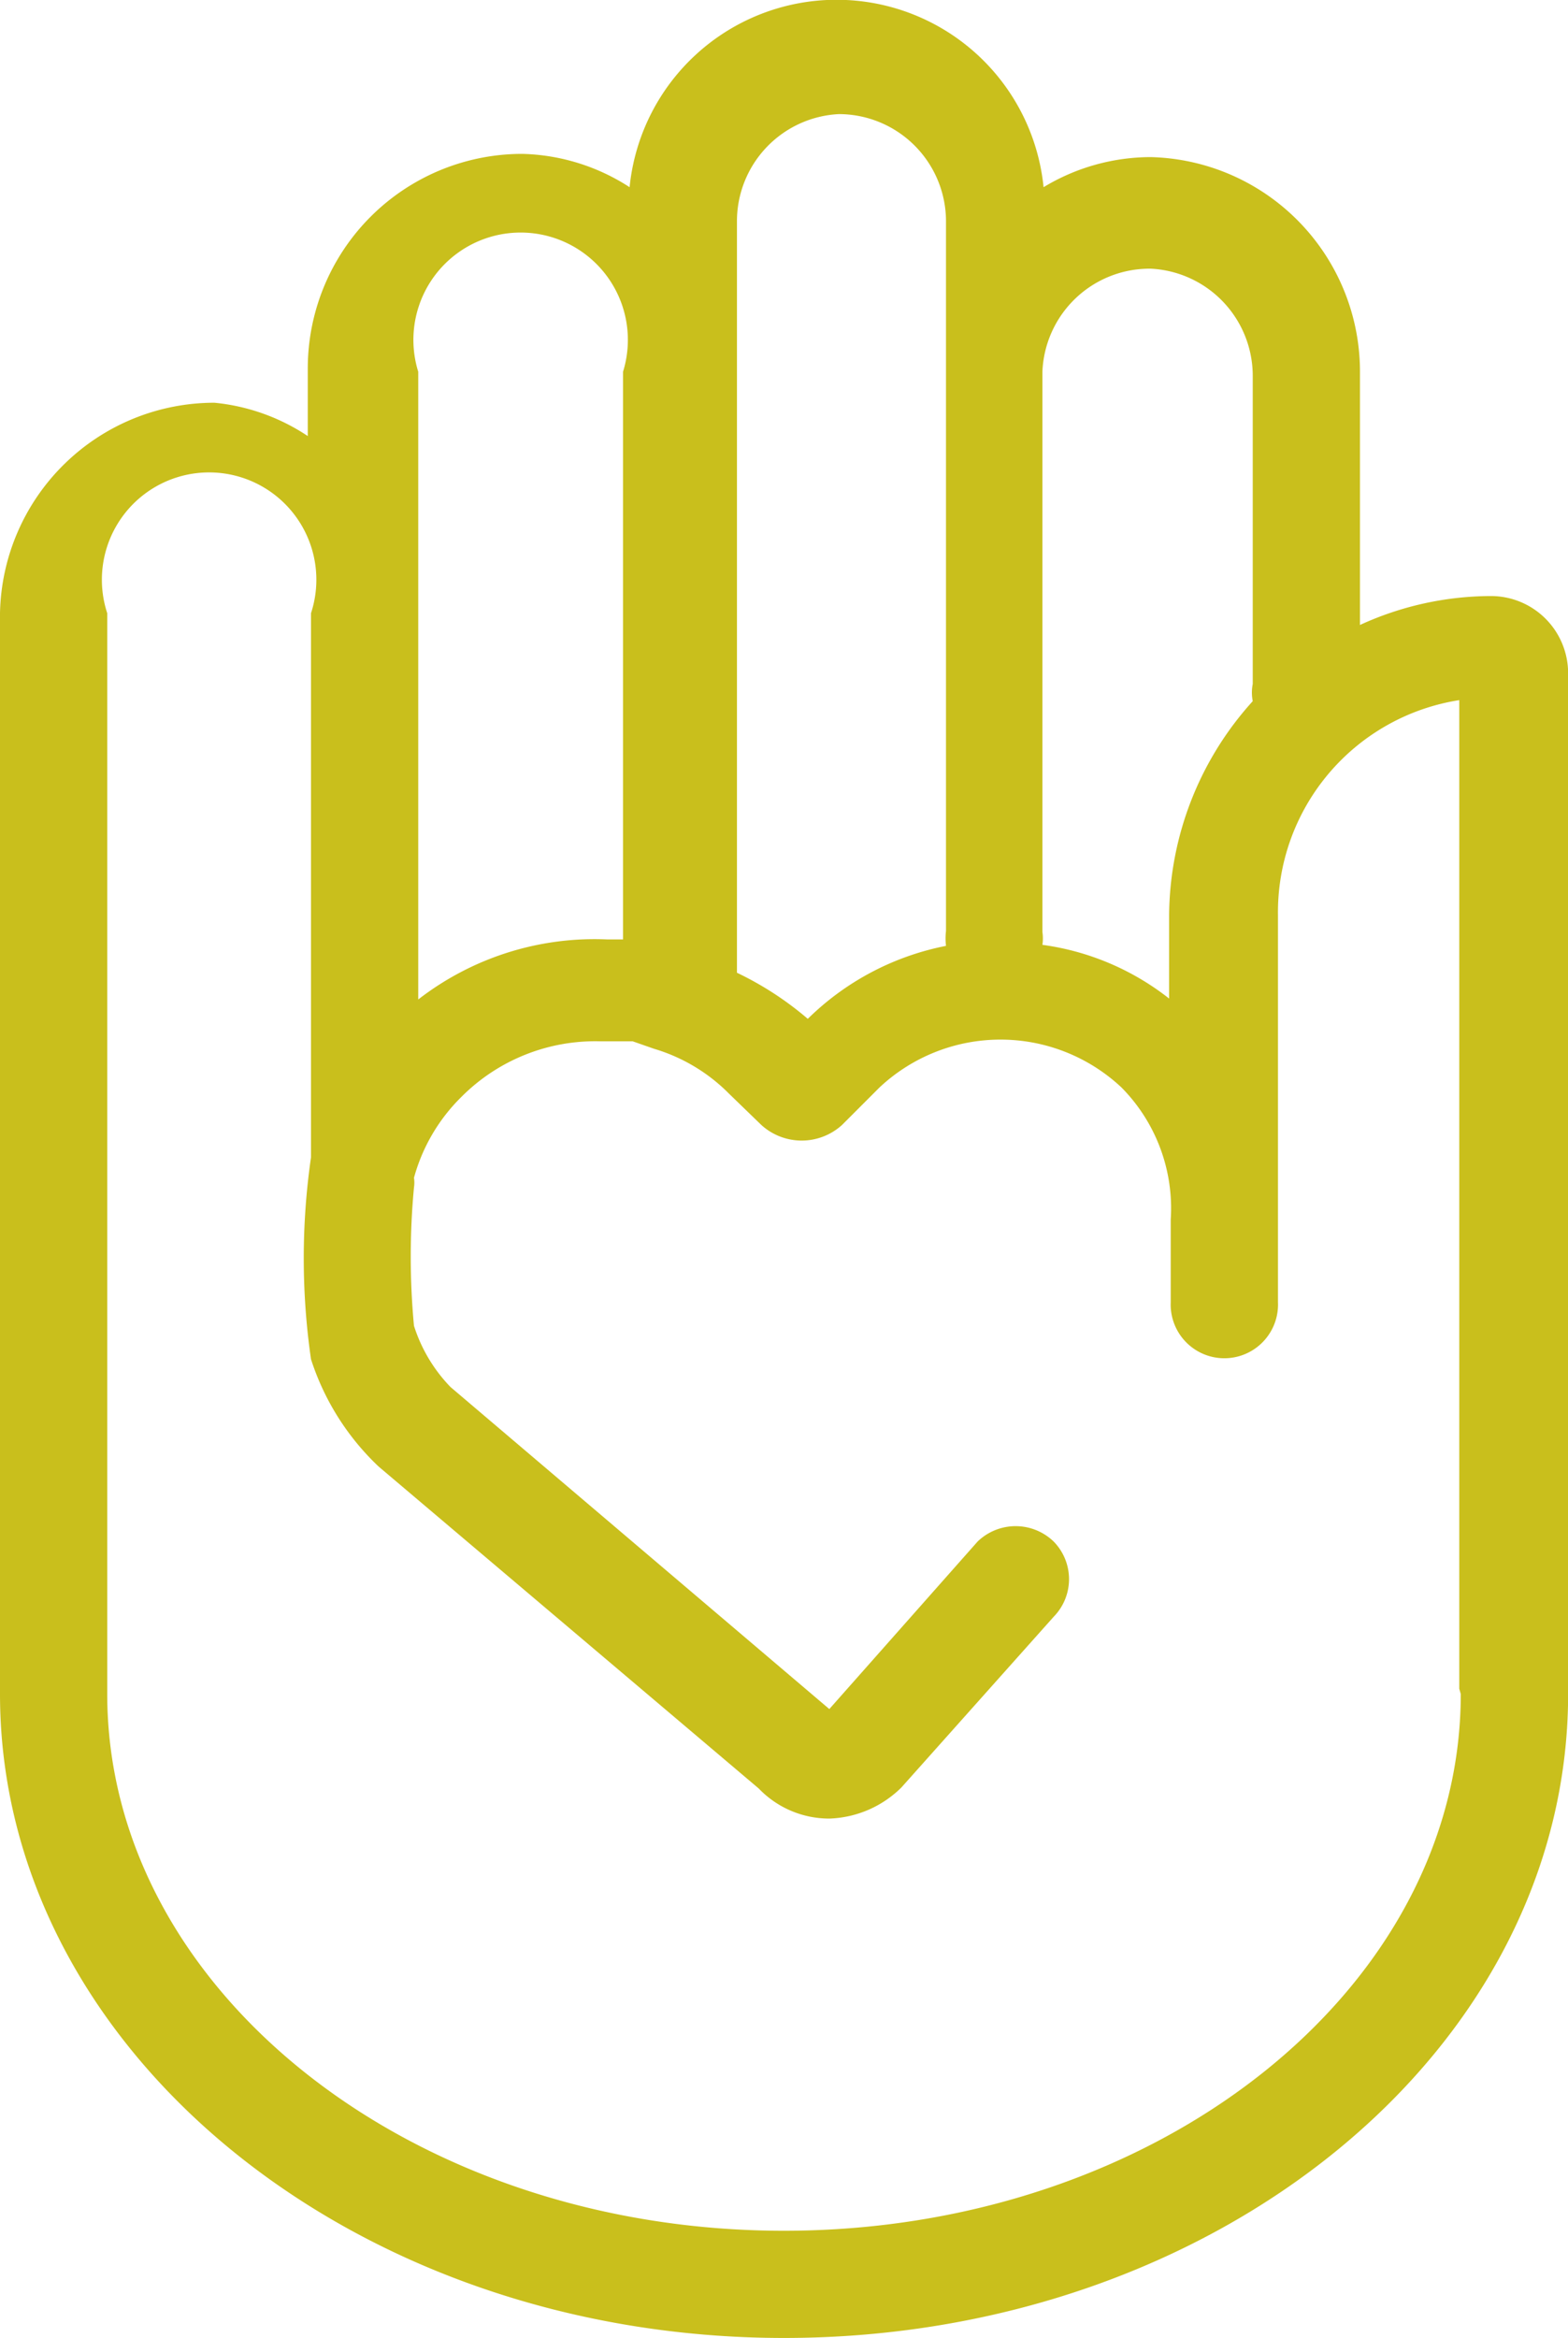 <svg xmlns="http://www.w3.org/2000/svg" width="13.613" height="20.283" viewBox="0 0 13.613 20.283">
  <path id="Path_1309" data-name="Path 1309" d="M12.943,5.108a2.738,2.738,0,0,0-1.136.251v-2.2A1.862,1.862,0,0,0,9.991,1.3a1.8,1.8,0,0,0-.931.261,1.806,1.806,0,0,0-3.594,0,1.788,1.788,0,0,0-.931-.289A1.862,1.862,0,0,0,2.672,3.134V3.72a1.769,1.769,0,0,0-.81-.289A1.862,1.862,0,0,0,0,5.257v9.376c0,3.073,3.054,5.587,6.807,5.587s6.807-2.5,6.807-5.587V5.778a.67.67,0,0,0-.67-.67ZM9.991,2.268a.931.931,0,0,1,.885.931V5.871a.382.382,0,0,0,0,.149,2.793,2.793,0,0,0-.726,1.862V8.6a2.272,2.272,0,0,0-1.1-.466.391.391,0,0,0,0-.112V3.162A.931.931,0,0,1,9.991,2.268ZM7.282.927a.931.931,0,0,1,.931.931V8.013a.549.549,0,0,0,0,.13,2.356,2.356,0,0,0-1.2.633h0a2.793,2.793,0,0,0-.615-.4V1.858A.931.931,0,0,1,7.282.927ZM3.631,3.162a.931.931,0,1,1,1.778,0V8.087H5.27a2.5,2.5,0,0,0-1.639.521V3.162Zm9.051,11.472c0,2.561-2.635,4.656-5.876,4.656S.931,17.194.931,14.633V5.257a.931.931,0,1,1,1.769,0V9.978a6.127,6.127,0,0,0,0,1.751,2.216,2.216,0,0,0,.587.931l3.3,2.793a.847.847,0,0,0,.615.261h0a.931.931,0,0,0,.624-.27l1.322-1.481a.466.466,0,0,0,0-.652.475.475,0,0,0-.661,0L7.2,14.764,3.911,11.97a1.35,1.35,0,0,1-.317-.531,6.444,6.444,0,0,1,0-1.2.27.27,0,0,0,0-.084,1.564,1.564,0,0,1,.41-.7,1.639,1.639,0,0,1,1.21-.484h.279l.186.065a1.527,1.527,0,0,1,.652.391l.279.27a.521.521,0,0,0,.7,0l.326-.326a1.536,1.536,0,0,1,2.1,0,1.49,1.49,0,0,1,.428,1.145v.717a.466.466,0,1,0,.931,0V7.873a1.862,1.862,0,0,1,1.574-1.862v8.576Z" transform="translate(0 0.063)" fill="#c9bf1c"/>
</svg>
